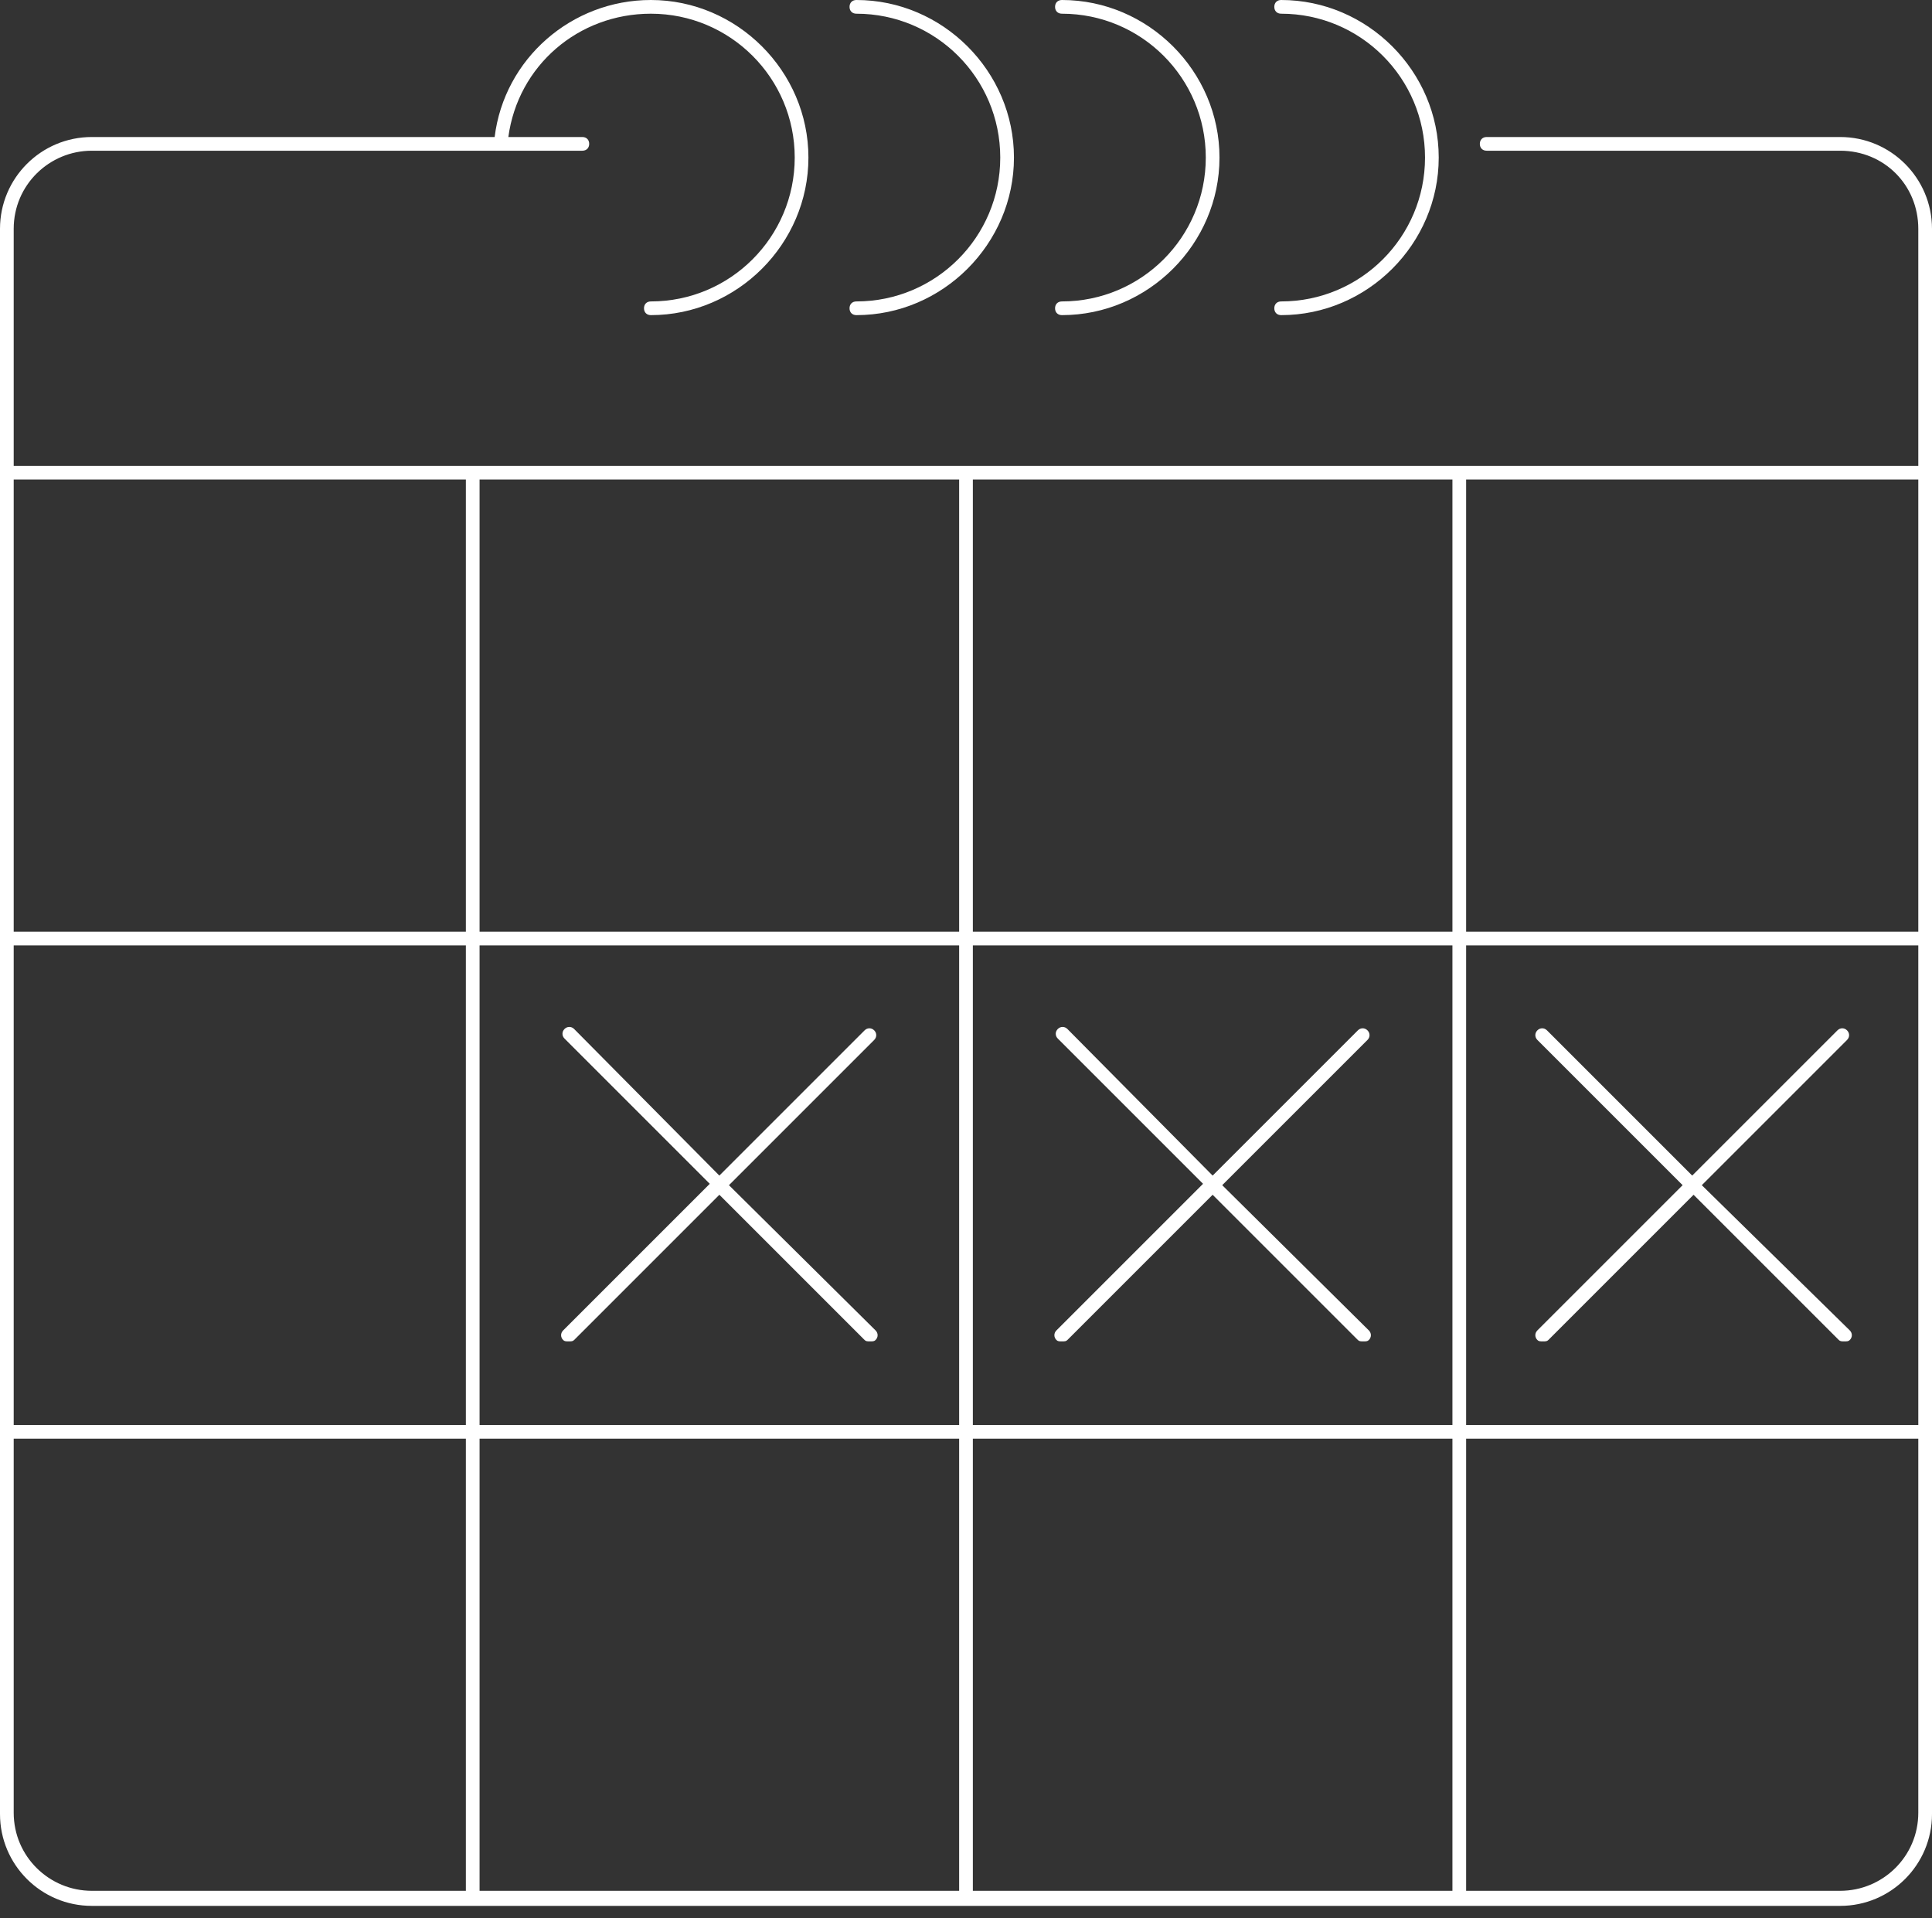 <svg width="141" height="140" viewBox="0 0 141 140" fill="none" xmlns="http://www.w3.org/2000/svg">
    <rect x="0" y="0" width="141" height="140" fill="#333333" stroke="none"/>
    <path d="M134.3 10H108.5C108.2 10 108 10.2 108 10.5C108 10.8 108.2 11 108.5 11H134.3C137.5 11 140 13.5 140 16.7V34H1V16.7C1 13.5 3.6 11 6.7 11H42.5C42.8 11 43 10.8 43 10.5C43 10.2 42.8 10 42.5 10H37.1C37.8 4.8 42.2 1 47.5 1C53.3 1 58 5.7 58 11.5C58 17.3 53.3 22 47.5 22C47.2 22 47 22.2 47 22.5C47 22.8 47.2 23 47.5 23C53.8 23 59 17.8 59 11.5C59 5.2 53.8 0 47.5 0C41.7 0 36.8 4.3 36.1 10H6.7C3 10 0 13 0 16.7V132.4C0 136.1 3 139.1 6.7 139.1H134.3C138 139.1 141 136.1 141 132.4V16.7C141 13 138 10 134.3 10ZM1 69H34V104H1V69ZM35 69H70V104H35V69ZM70 68H35V35H70V68ZM71 35H106V68H71V35ZM70 105V138H35V105H70ZM71 105H106V138H71V105ZM71 104V69H106V104H71ZM107 69H140V104H107V69ZM140 68H107V35H140V68ZM34 35V68H1V35H34ZM1 132.3V105H34V138H6.7C3.6 138 1 135.5 1 132.3ZM134.3 138H107V105H140V132.3C140 135.5 137.4 138 134.3 138Z" fill="white"/>
    <path d="M53.2 86.5L63.8 75.9C64 75.7 64 75.4 63.8 75.2C63.6 75 63.3 75 63.1 75.2L52.5 85.8L41.9 75.1C41.7 74.9 41.4 74.9 41.2 75.1C41 75.3 41 75.6 41.2 75.8L51.8 86.4L41.1 97.1C40.9 97.3 40.9 97.6 41.1 97.8C41.2 97.9 41.3 97.9 41.5 97.9C41.7 97.9 41.8 97.9 41.9 97.8L52.5 87.2L63.1 97.8C63.2 97.9 63.3 97.9 63.5 97.9C63.7 97.9 63.8 97.9 63.9 97.8C64.1 97.6 64.1 97.3 63.9 97.1L53.2 86.5Z" fill="white"/>
    <path d="M89.2 86.5L99.8 75.9C100 75.7 100 75.4 99.8 75.2C99.6 75 99.3 75 99.1 75.2L88.5 85.8L77.9 75.1C77.7 74.9 77.4 74.9 77.2 75.1C77 75.3 77 75.6 77.2 75.8L87.8 86.4L77.1 97.1C76.9 97.3 76.9 97.6 77.1 97.8C77.2 97.9 77.3 97.9 77.5 97.9C77.7 97.9 77.8 97.9 77.9 97.8L88.5 87.2L99.1 97.8C99.2 97.9 99.3 97.9 99.5 97.9C99.7 97.9 99.8 97.9 99.9 97.8C100.1 97.6 100.1 97.3 99.9 97.1L89.2 86.5Z" fill="white"/>
    <path d="M124.2 86.5L134.8 75.9C135 75.7 135 75.4 134.8 75.2C134.6 75 134.3 75 134.1 75.2L123.5 85.8L112.9 75.2C112.7 75 112.4 75 112.2 75.2C112 75.4 112 75.7 112.2 75.9L122.8 86.5L112.2 97.1C112 97.3 112 97.6 112.2 97.8C112.3 97.9 112.4 97.9 112.6 97.9C112.8 97.9 112.9 97.9 113 97.8L123.6 87.2L134.2 97.8C134.3 97.9 134.4 97.9 134.6 97.9C134.8 97.9 134.9 97.9 135 97.8C135.2 97.6 135.2 97.3 135 97.1L124.2 86.5Z" fill="white"/>
    <path d="M62.5 22C62.2 22 62 22.2 62 22.5C62 22.8 62.2 23 62.5 23C68.8 23 74 17.8 74 11.5C74 5.2 68.8 0 62.5 0C62.2 0 62 0.2 62 0.5C62 0.8 62.2 1 62.5 1C68.3 1 73 5.7 73 11.5C73 17.3 68.3 22 62.5 22Z" fill="white"/>
    <path d="M77.5 22C77.2 22 77 22.2 77 22.5C77 22.8 77.2 23 77.5 23C83.8 23 89 17.8 89 11.5C89 5.2 83.8 0 77.5 0C77.2 0 77 0.2 77 0.5C77 0.8 77.2 1 77.5 1C83.3 1 88 5.7 88 11.5C88 17.3 83.3 22 77.5 22Z" fill="white"/>
    <path d="M93.5 22C93.2 22 93 22.2 93 22.5C93 22.8 93.2 23 93.5 23C99.8 23 105 17.8 105 11.5C105 5.2 99.8 0 93.5 0C93.2 0 93 0.2 93 0.5C93 0.8 93.2 1 93.5 1C99.3 1 104 5.7 104 11.5C104 17.3 99.3 22 93.5 22Z" fill="white"/>
</svg>

